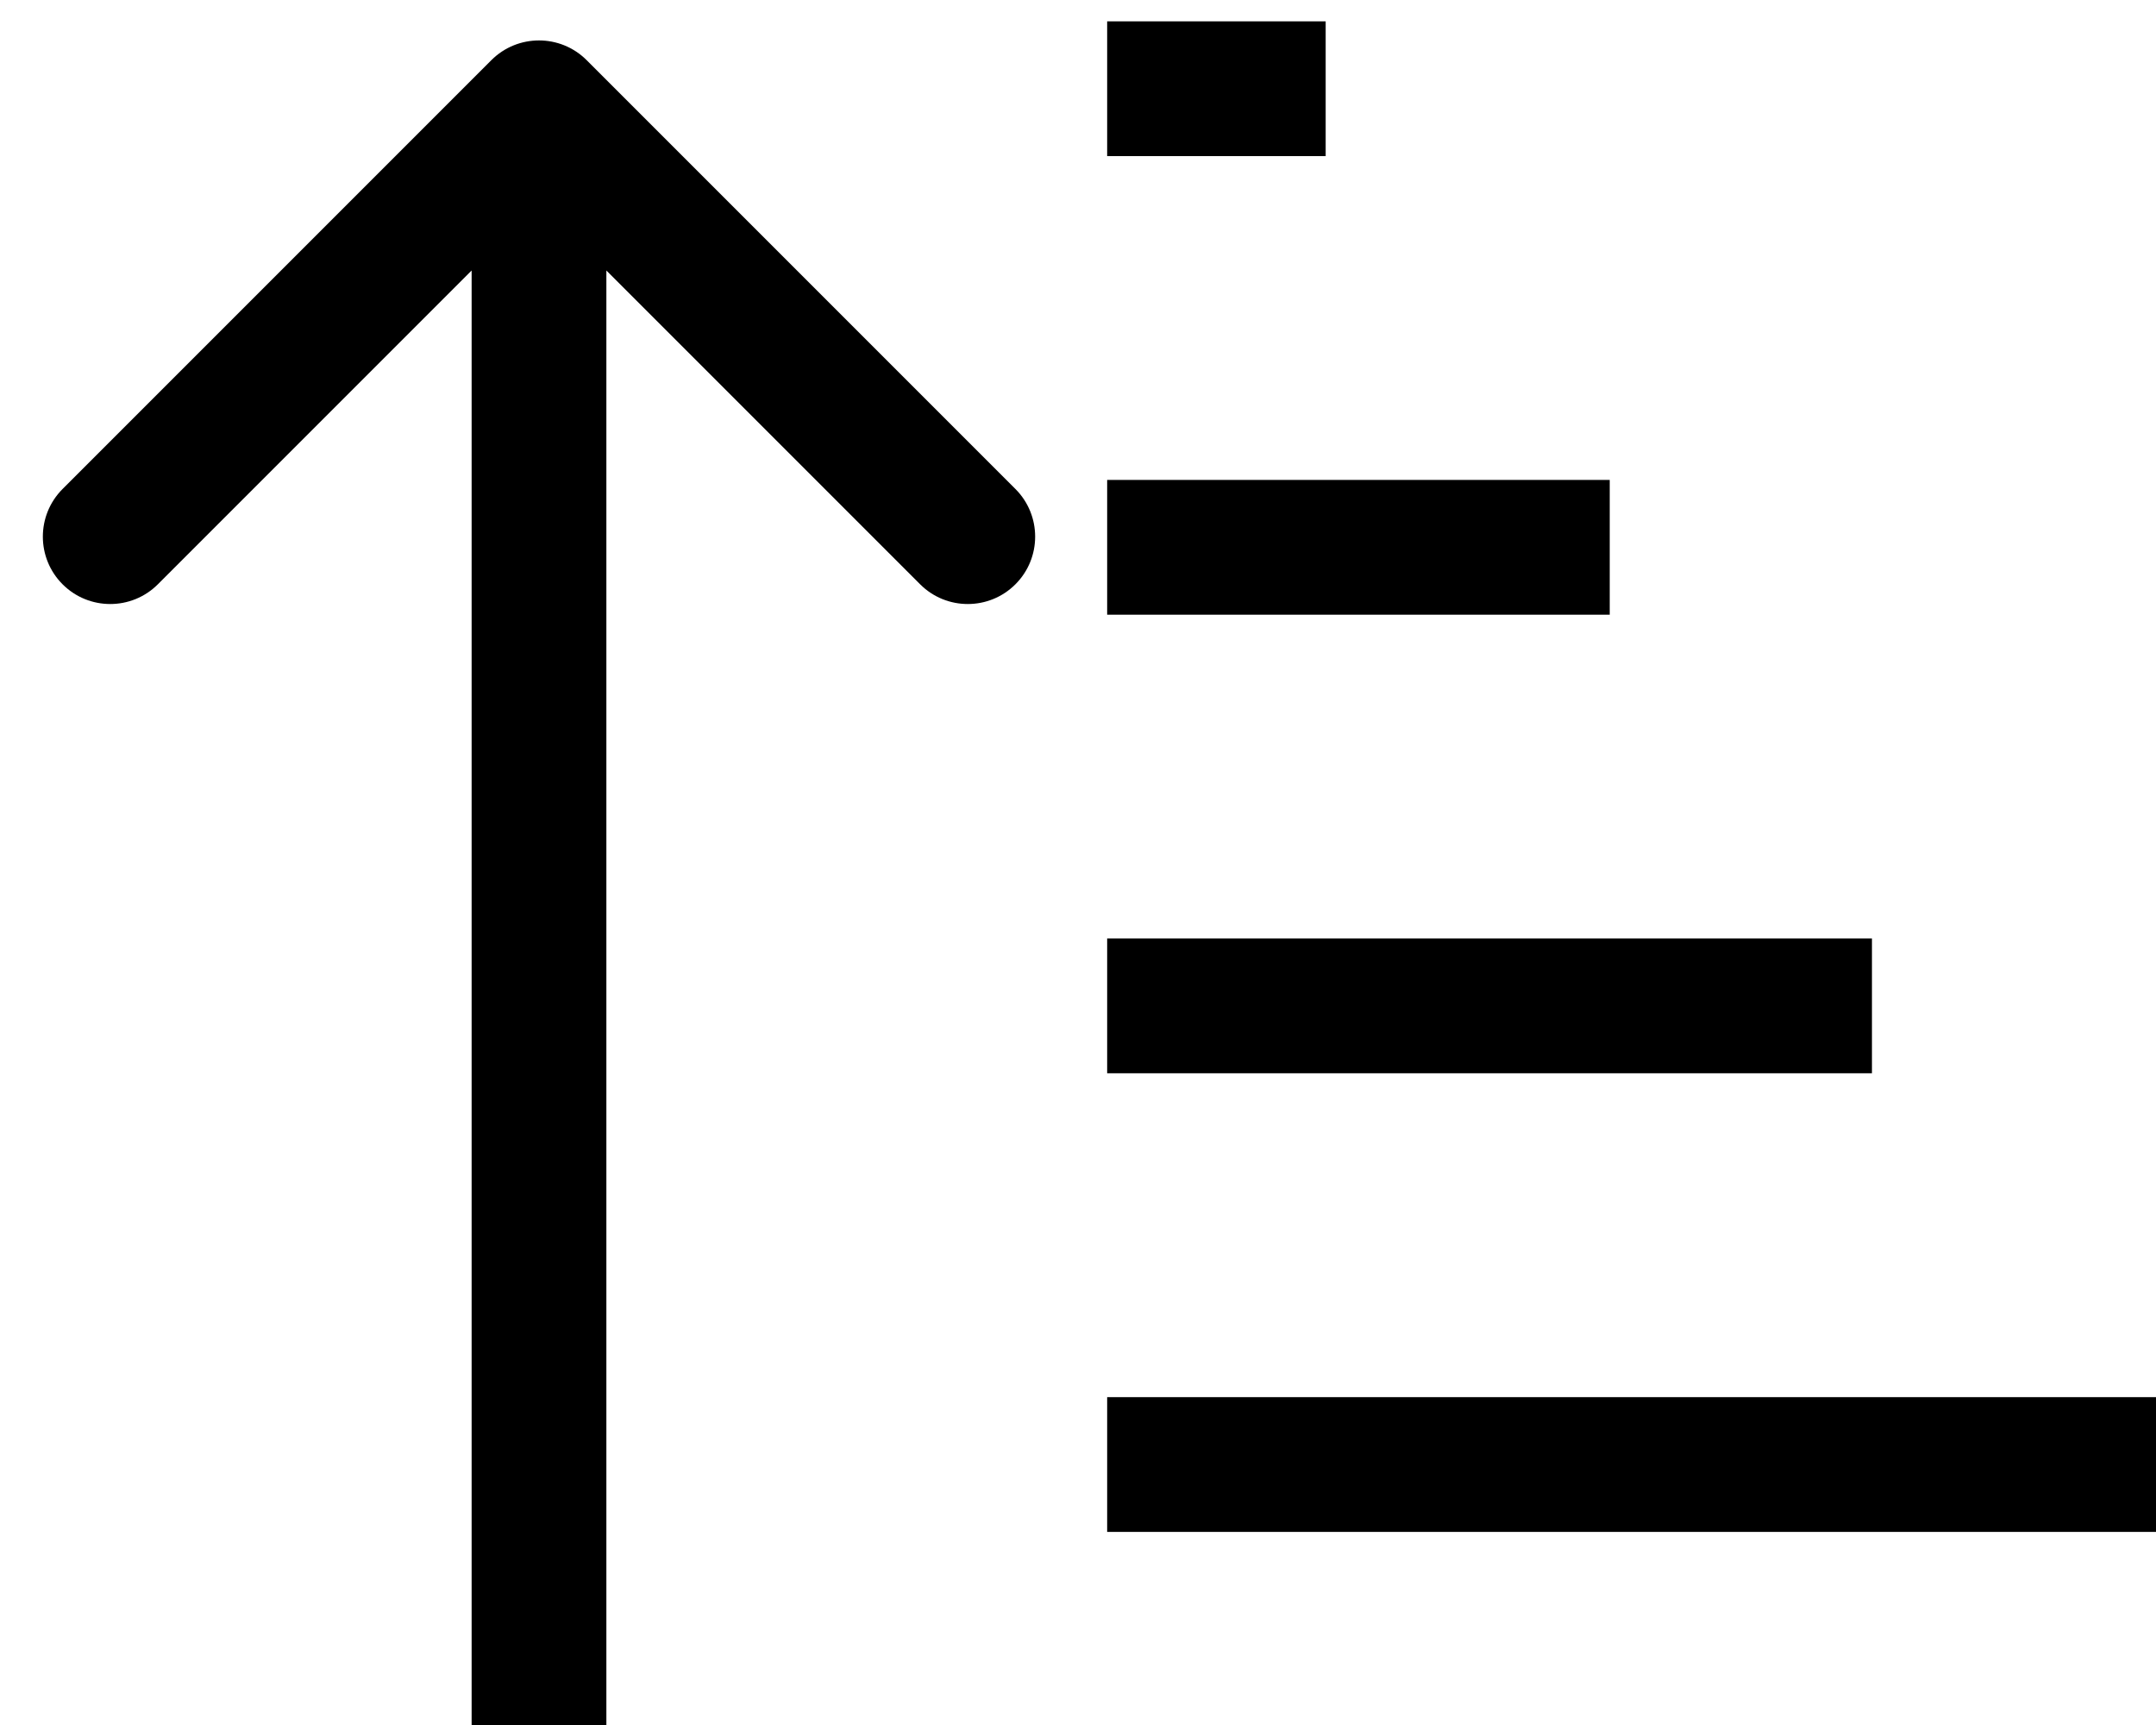 <svg width="40" height="32" viewBox="0 0 40 32" fill="none" xmlns="http://www.w3.org/2000/svg">
<g id="sort">
<path id="Arrow 20" d="M10.884 1.116C10.396 0.628 9.604 0.628 9.116 1.116L1.161 9.071C0.673 9.559 0.673 10.351 1.161 10.839C1.649 11.327 2.441 11.327 2.929 10.839L10 3.768L17.071 10.839C17.559 11.327 18.351 11.327 18.839 10.839C19.327 10.351 19.327 9.559 18.839 9.071L10.884 1.116ZM11.25 32L11.25 2H8.75L8.75 32H11.25Z" fill="black"/>
<line id="Line 48" x1="20.541" y1="1.646" x2="24.595" y2="1.646" stroke="black" stroke-width="2.5"/>
<line id="Line 49" x1="20.541" y1="10.153" x2="29.865" y2="10.153" stroke="black" stroke-width="2.5"/>
<line id="Line 50" x1="20.541" y1="18.66" x2="34.73" y2="18.66" stroke="black" stroke-width="2.5"/>
<line id="Line 51" x1="20.541" y1="27.168" x2="40" y2="27.168" stroke="black" stroke-width="2.5"/>
</g>
</svg>
